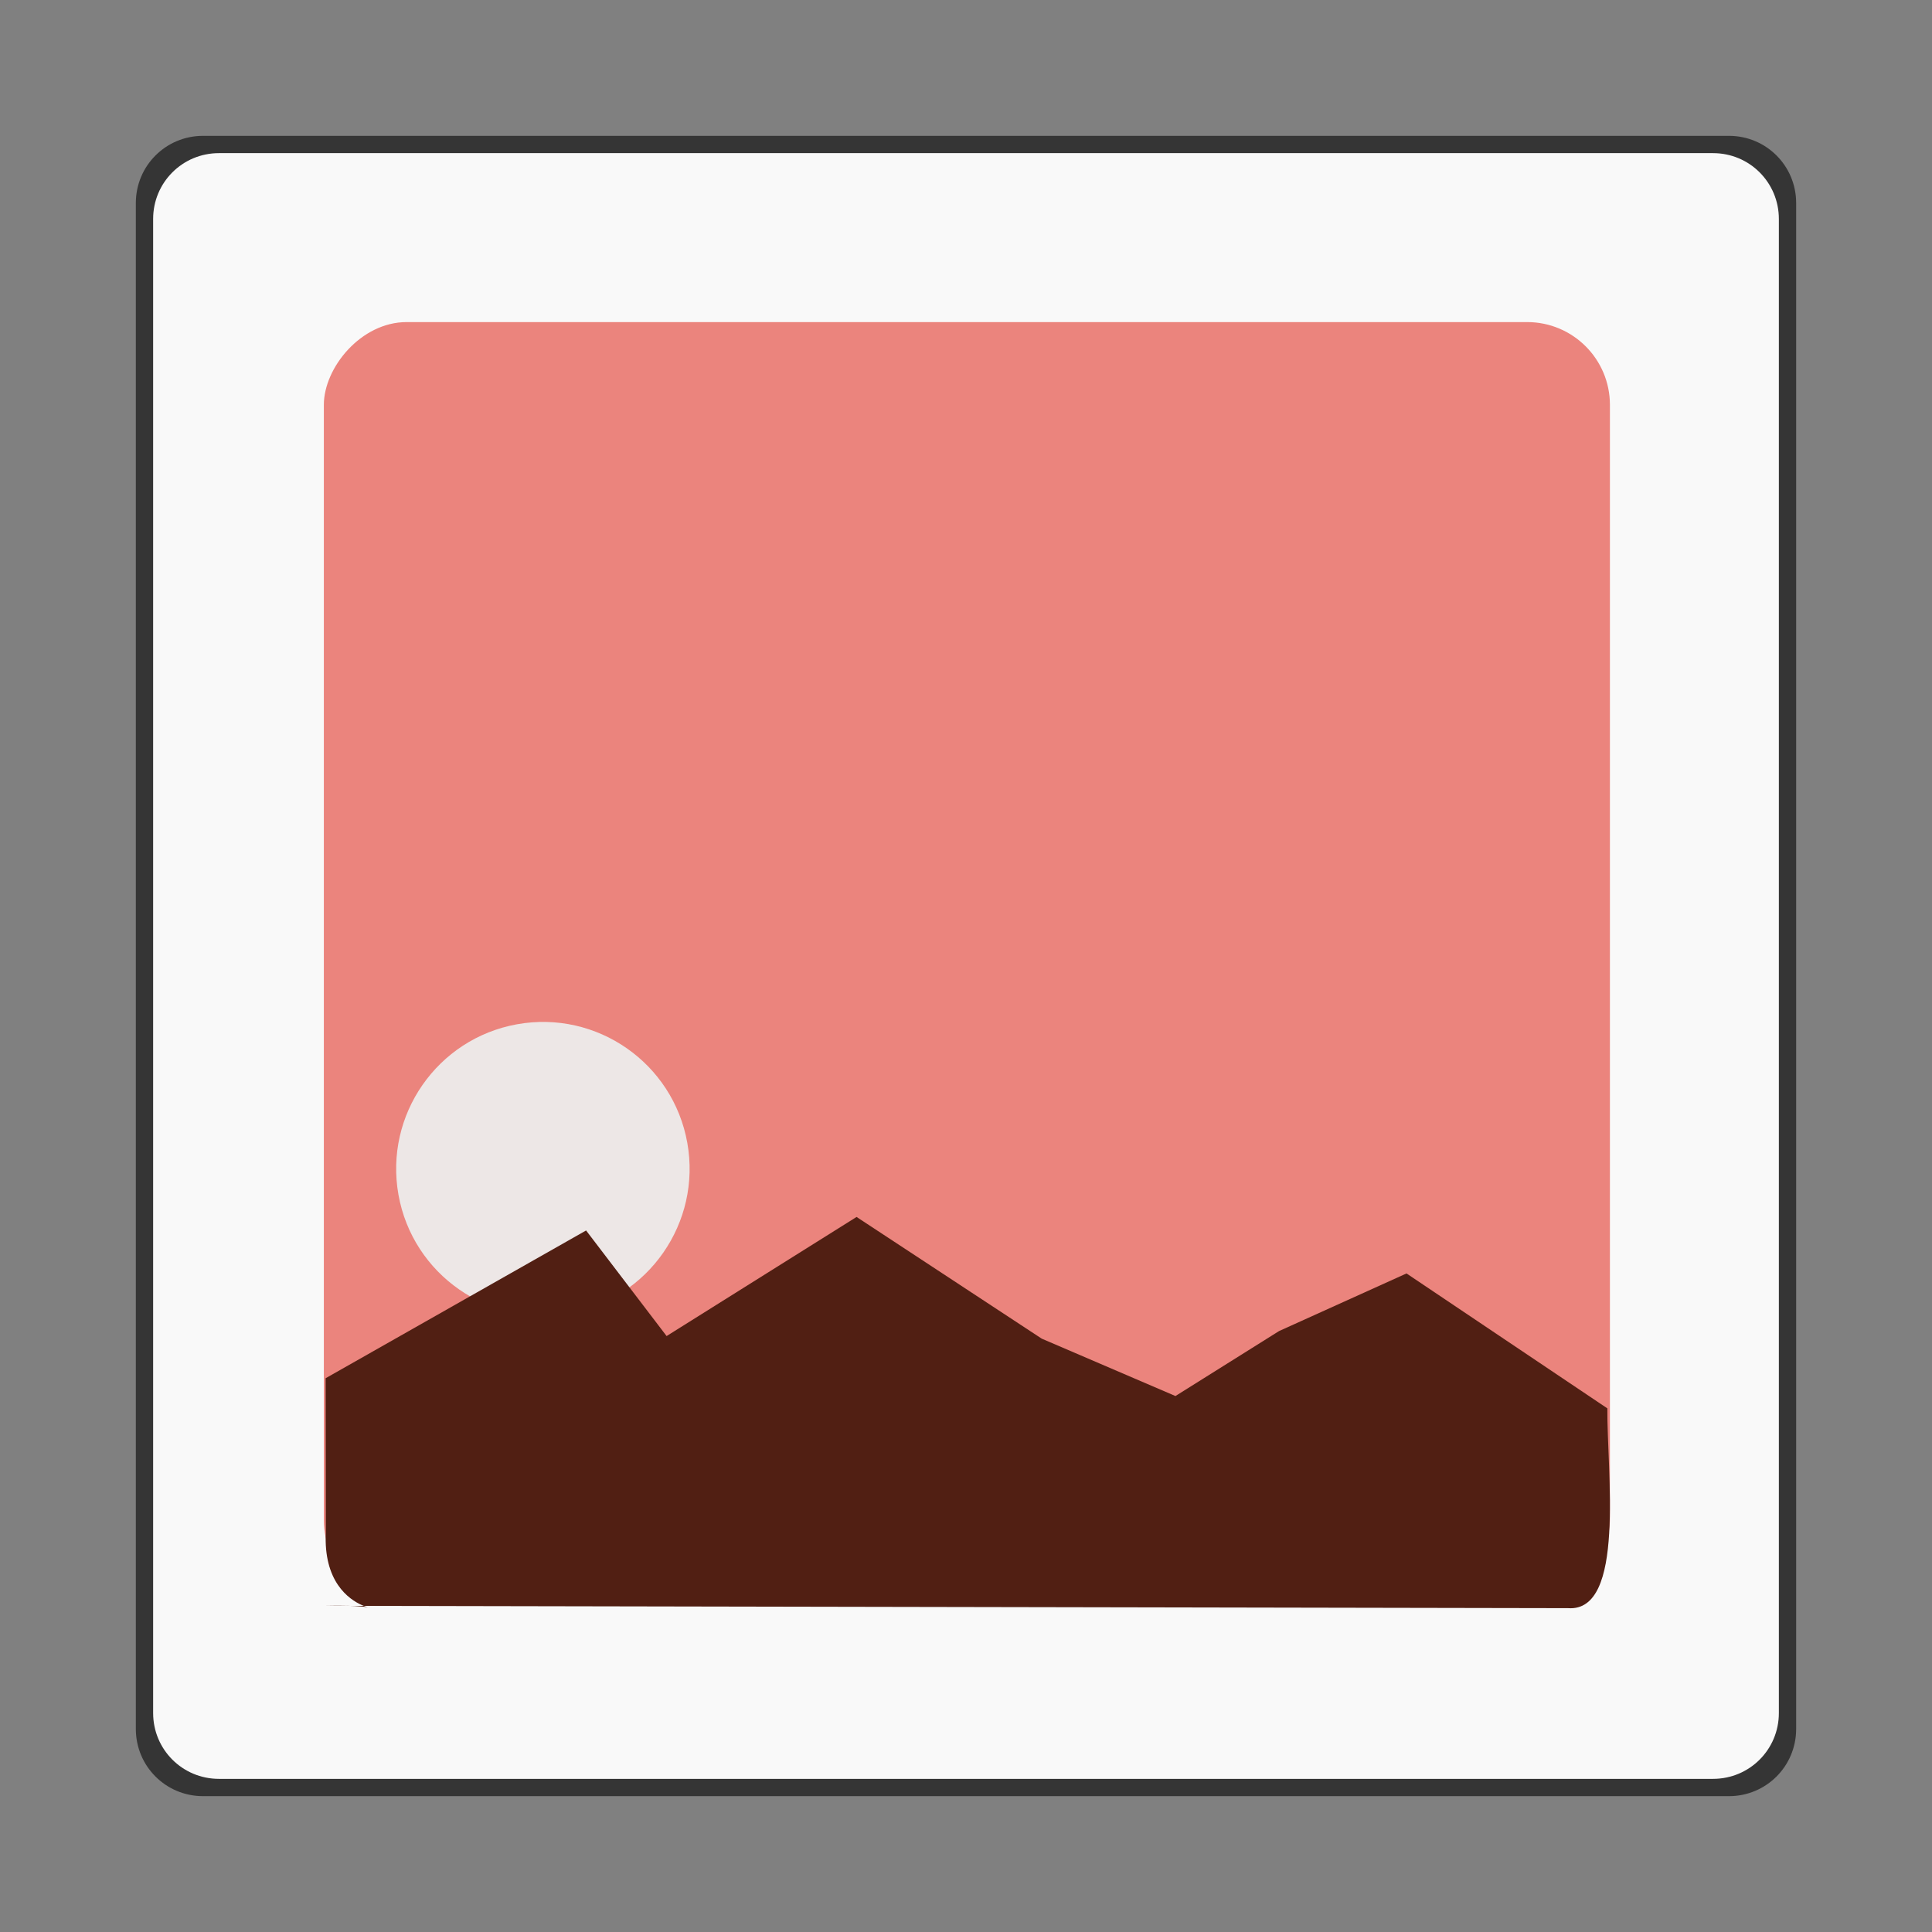 <?xml version="1.0" encoding="UTF-8" standalone="no"?>
<svg
   xmlns:dc="http://purl.org/dc/elements/1.1/"
   xmlns:cc="http://creativecommons.org/ns#"
   xmlns:rdf="http://www.w3.org/1999/02/22-rdf-syntax-ns#"
   xmlns:svg="http://www.w3.org/2000/svg"
   xmlns="http://www.w3.org/2000/svg"
   xmlns:sodipodi="http://sodipodi.sourceforge.net/DTD/sodipodi-0.dtd"
   xmlns:inkscape="http://www.inkscape.org/namespaces/inkscape"
   width="512"
   height="512"
   version="1"
   id="svg18"
   sodipodi:docname="shotwell.svg"
   inkscape:version="0.92.4 (5da689c313, 2019-01-14)">
  <rect width="100%" height="100%" fill="#808080" stroke="none"/>
  <defs
     id="defs22">
    <linearGradient
       gradientTransform="matrix(0.476,5.3751089e-7,5.3706583e-7,0.477,-218.907,-181.534)"
       id="b-3"
       gradientUnits="userSpaceOnUse"
       x1="520.212"
       x2="522.04"
       y1="450.542"
       y2="434.369">
      <stop
         offset="0"
         stop-color="#eefefe"
         id="stop7" />
      <stop
         offset="1"
         stop-color="#d6fefe"
         id="stop9" />
    </linearGradient>
  </defs>
  <sodipodi:namedview
     pagecolor="#ffffff"
     bordercolor="#666666"
     borderopacity="1"
     objecttolerance="10"
     gridtolerance="10"
     guidetolerance="10"
     inkscape:pageopacity="0"
     inkscape:pageshadow="2"
     inkscape:window-width="1366"
     inkscape:window-height="682"
     id="namedview20"
     showgrid="false"
     inkscape:zoom="0.75675952"
     inkscape:cx="384.29869"
     inkscape:cy="10.658494"
     inkscape:window-x="0"
     inkscape:window-y="0"
     inkscape:window-maximized="1"
     inkscape:current-layer="svg18" />
  <path
     sodipodi:nodetypes="sssssssss"
     inkscape:connector-curvature="0"
     id="path4547-6"
     d="m 53.813,36 c -9.875,0 -17.813,7.937 -17.813,17.811 V 458.188 c 0,9.875 7.937,17.812 17.813,17.812 H 458.188 c 9.875,2e-5 17.812,-7.938 17.812,-17.812 V 53.812 c 0,-9.876 -7.938,-17.812 -17.812,-17.812 z"
     style="fill:#000000;fill-opacity:0.588;stroke:none;stroke-width:10;stroke-linecap:round;stroke-linejoin:round;stroke-miterlimit:4;stroke-dasharray:none;stroke-opacity:0.65;paint-order:normal" />
  <path
     sodipodi:nodetypes="sssssssss"
     inkscape:connector-curvature="0"
     id="path4547"
     d="m 58.025,40.583 c -9.669,0 -17.441,7.771 -17.441,17.44 V 453.975 c 0,9.669 7.772,17.441 17.441,17.441 H 453.975 c 9.669,1e-5 17.441,-7.772 17.441,-17.441 V 58.025 c 0,-9.67 -7.772,-17.441 -17.441,-17.441 z"
     style="fill:#f9f9f9;fill-opacity:1;stroke:none;stroke-width:10;stroke-linecap:round;stroke-linejoin:round;stroke-miterlimit:4;stroke-dasharray:none;stroke-opacity:0.65;paint-order:normal" />
  <rect
     style="fill:#eb847d;fill-opacity:1;stroke:none;stroke-width:0.949"
     id="rect2991-1-9"
     width="340.822"
     height="339.42"
     x="85.823"
     y="-424.776"
     ry="21.932"
     transform="scale(1,-1)"
     rx="21.932" />
  <g
     id="g8000"
     transform="matrix(10.289,0,0,10.289,9.053,-10325.308)"
     style="stroke-width:0.085" />
  <ellipse
     style="opacity:0.811;fill:url(#b-3);stroke-width:0.476"
     id="circle53"
     transform="matrix(0.984,-0.177,0.176,0.984,0,0)"
     cy="330.45"
     cx="87.105"
     rx="38.895"
     ry="38.927" />
  <path
     style="fill:#511f13;fill-opacity:1;fill-rule:evenodd;stroke-width:0.627"
     inkscape:connector-curvature="0"
     id="path51"
     d="m 86.292,365.249 69.029,-39.162 21.336,27.982 50.342,-31.565 49.074,32.254 35.431,15.204 27.459,-17.218 33.775,-15.269 53.227,35.754 c -0.157,16.628 4.901,54.024 -10.384,52.949 L 86.29,425.557 c 27.014,-0.589 -1.297,6.634 0.061,-19.533 z"
     sodipodi:nodetypes="ccccccccccccc" />
</svg>
